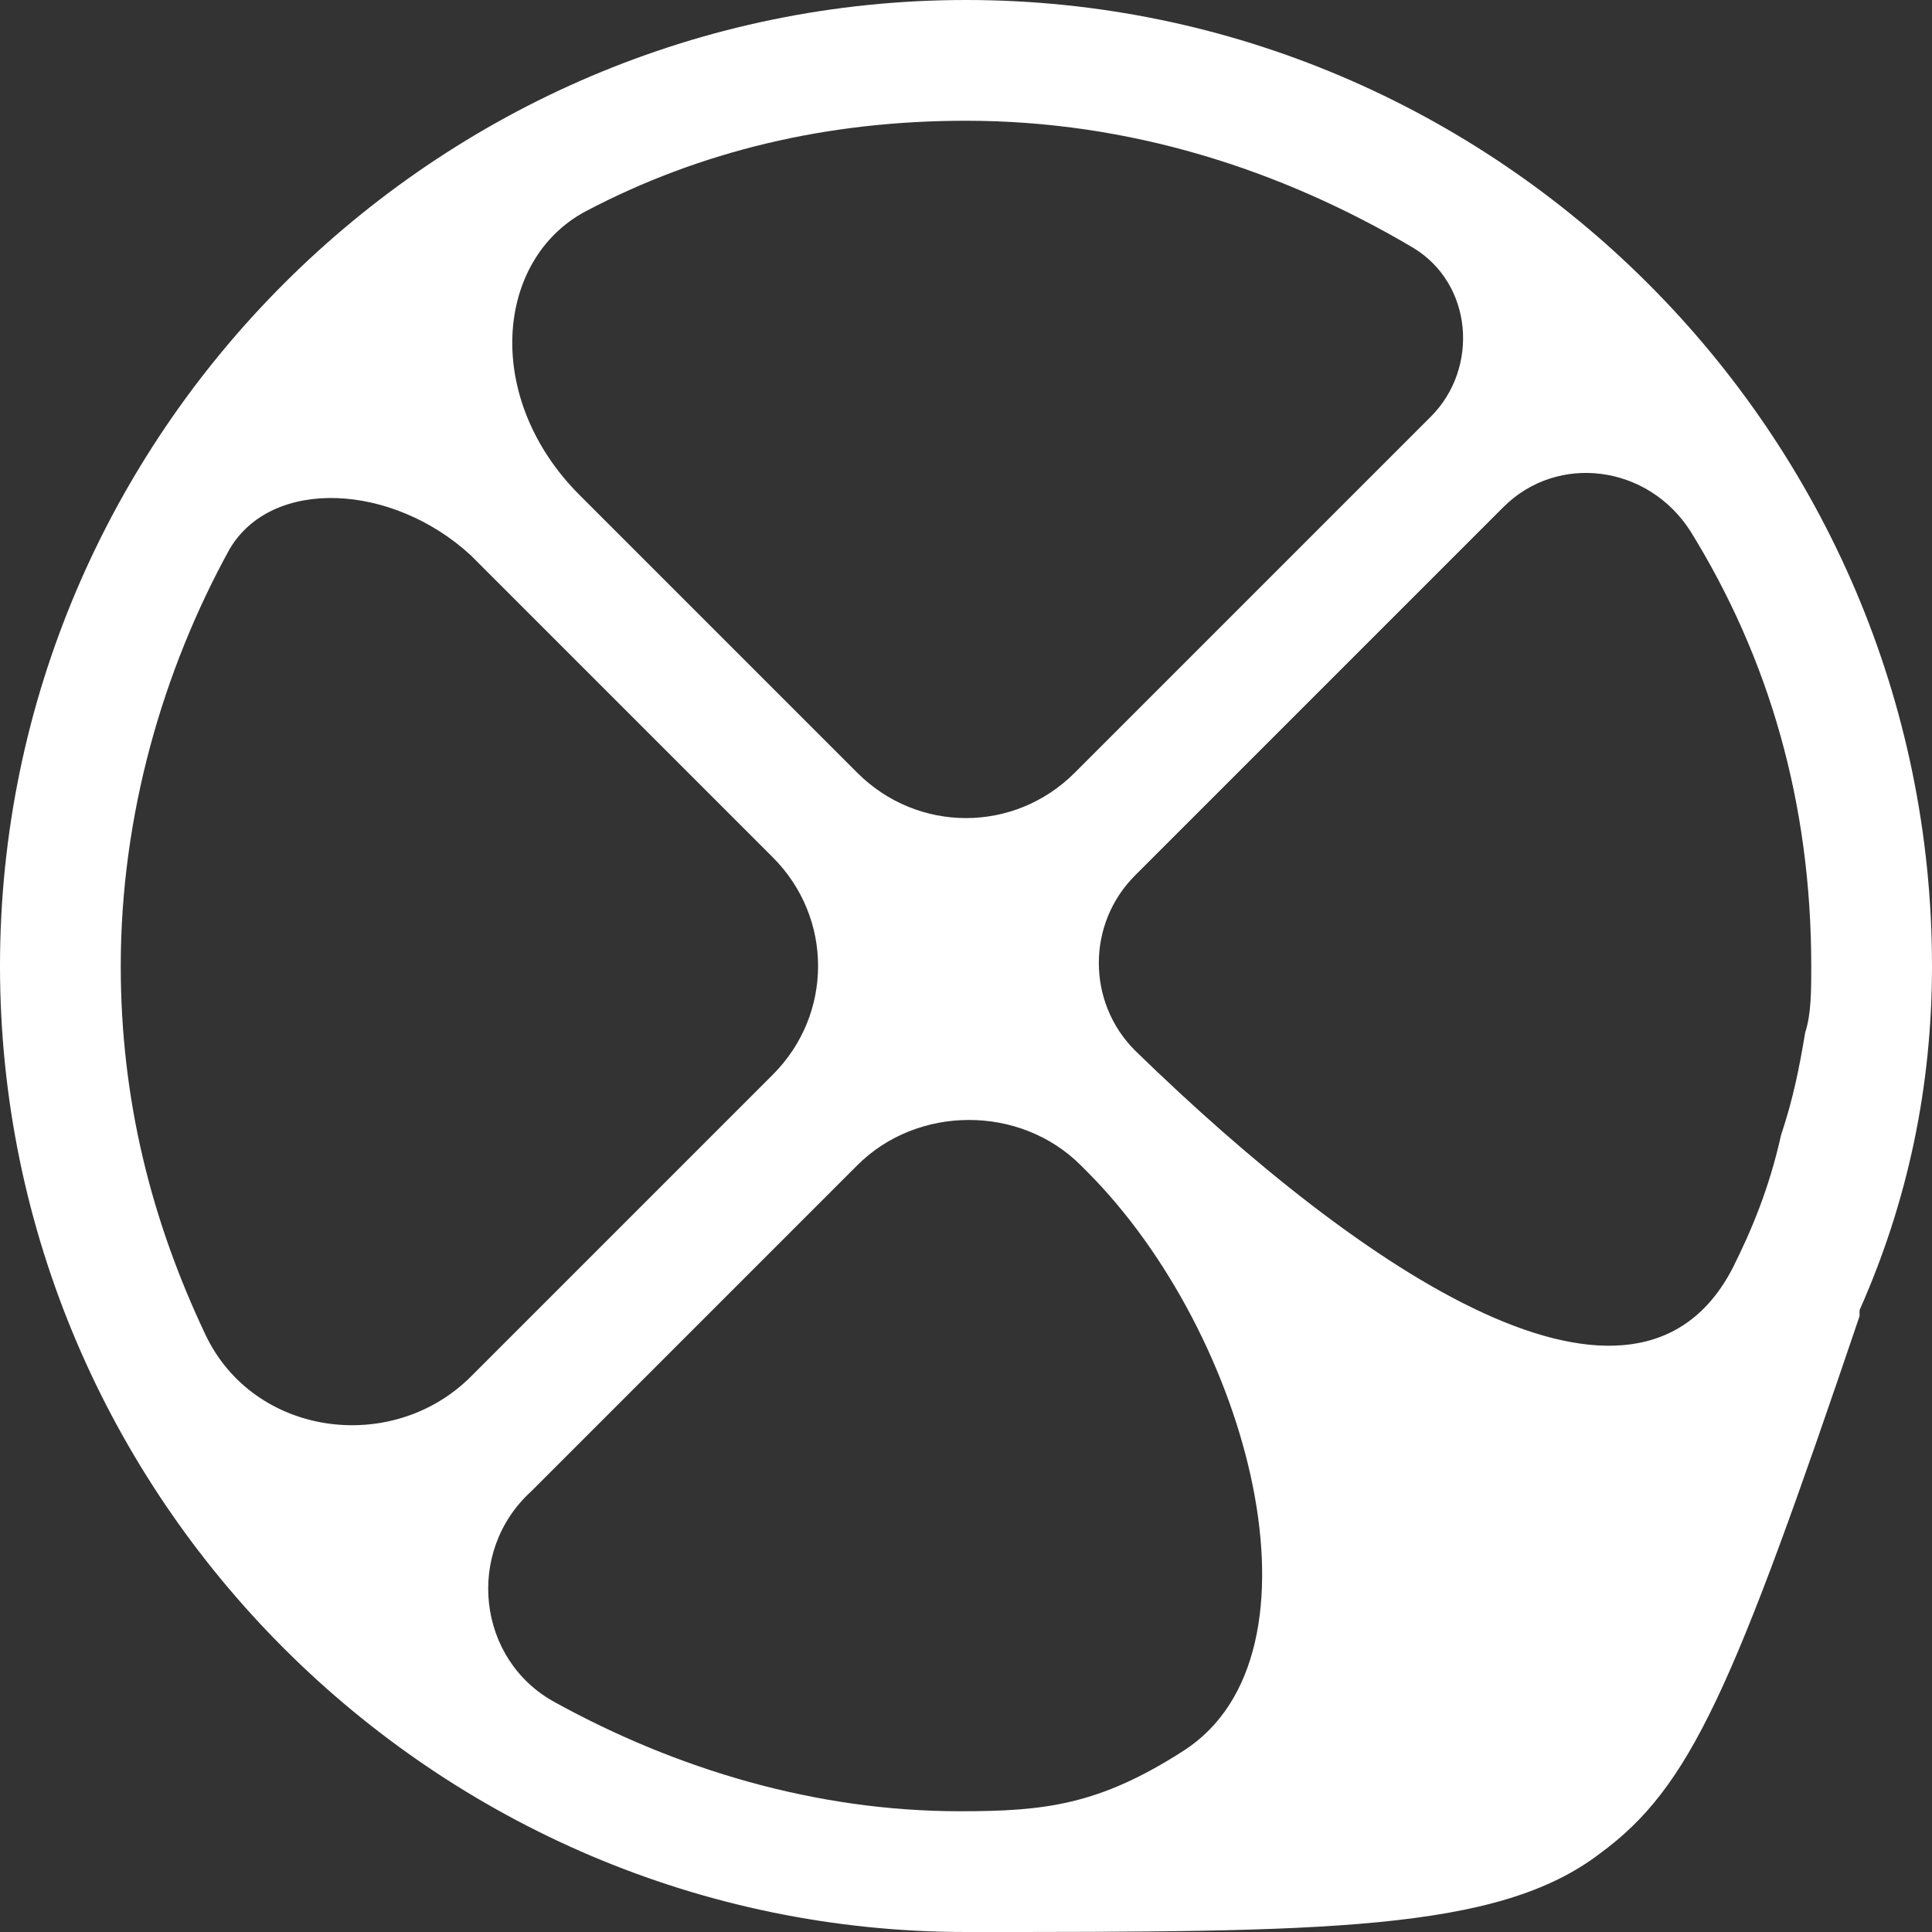 <?xml version="1.0" encoding="UTF-8" standalone="no"?>
<svg
   xmlns:dc="http://purl.org/dc/elements/1.1/"
   xmlns:cc="http://creativecommons.org/ns#"
   xmlns:rdf="http://www.w3.org/1999/02/22-rdf-syntax-ns#"
   xmlns:svg="http://www.w3.org/2000/svg"
   xmlns="http://www.w3.org/2000/svg"
   xmlns:sodipodi="http://sodipodi.sourceforge.net/DTD/sodipodi-0.dtd"
   xmlns:inkscape="http://www.inkscape.org/namespaces/inkscape"
   version="1.1"
   viewBox="0 0 32 32"
   enable-background="new 0 0 32 32"
   width="512px"
   height="512px"
   id="svg2"
   inkscape:version="0.91 r13725"
   sodipodi:docname="icon-close-white.html">
  <rect x="0" y="0" width="32" height="32" fill="#333333" stroke="none"/>
  <defs
     id="defs8" />
  <sodipodi:namedview
     pagecolor="#ffffff"
     bordercolor="#666666"
     borderopacity="1"
     objecttolerance="10"
     gridtolerance="10"
     guidetolerance="10"
     inkscape:pageopacity="0"
     inkscape:pageshadow="2"
     inkscape:window-width="1278"
     inkscape:window-height="830"
     id="namedview6"
     showgrid="false"
     inkscape:zoom="0.4609375"
     inkscape:cx="82.440678"
     inkscape:cy="256"
     inkscape:window-x="0"
     inkscape:window-y="23"
     inkscape:window-maximized="0"
     inkscape:current-layer="svg2" />
  <path
     d="m32,16c0-8.8-7.2-16-16-16s-16,7.2-16,16 7.2,16 16,16c5.9,0 8.8,0 10.5-1.3 1.5-1.1 2.2-2.7 4.3-8.9v-0.1c0.8-1.8 1.2-3.7 1.2-5.7l0,0zm-22.3-12.5c1.9-1 4-1.5 6.3-1.5 2.7,0 5.2,0.8 7.4,2.1 1,0.6 1.1,2 0.3,2.8l-5.9,5.9c-1,1-2.6,1-3.6,0l-4.6-4.6c-1.6-1.6-1.4-3.9 0.1-4.7zm-7.7,12.5c0-2.5 0.7-4.9 1.8-6.9 0.7-1.2 2.7-1.1 4,0.1l5,5c1,1 1,2.6 0,3.6l-5,5c-1.3,1.3-3.6,1-4.4-0.7-0.9-1.9-1.4-3.9-1.4-6.1zm17.6,13c-1.4,0.9-2.3,1-3.7,1-2.4,0-4.7-0.7-6.7-1.8-1.3-0.7-1.5-2.5-0.4-3.5l5.4-5.4c1-1 2.7-1 3.7,0l.1,.1c2.7,2.7 4.1,8 1.6,9.6zm10.3-11.9c-0.1,0.6-0.2,1.1-0.4,1.7-0.2,0.9-0.5,1.6-0.8,2.2-1.6,3.1-6.1,0.1-9.9-3.6-0.8-0.8-0.8-2.1 0-2.9l6.1-6.1c0.9-0.9 2.4-0.7 3.1,0.4 1.3,2.1 2,4.5 2,7.2 0,0.4 0,0.8-0.1,1.1z"
     fill="#727475"
     id="path4"
     style="fill:#ffffff;fill-opacity:1" />
</svg>
